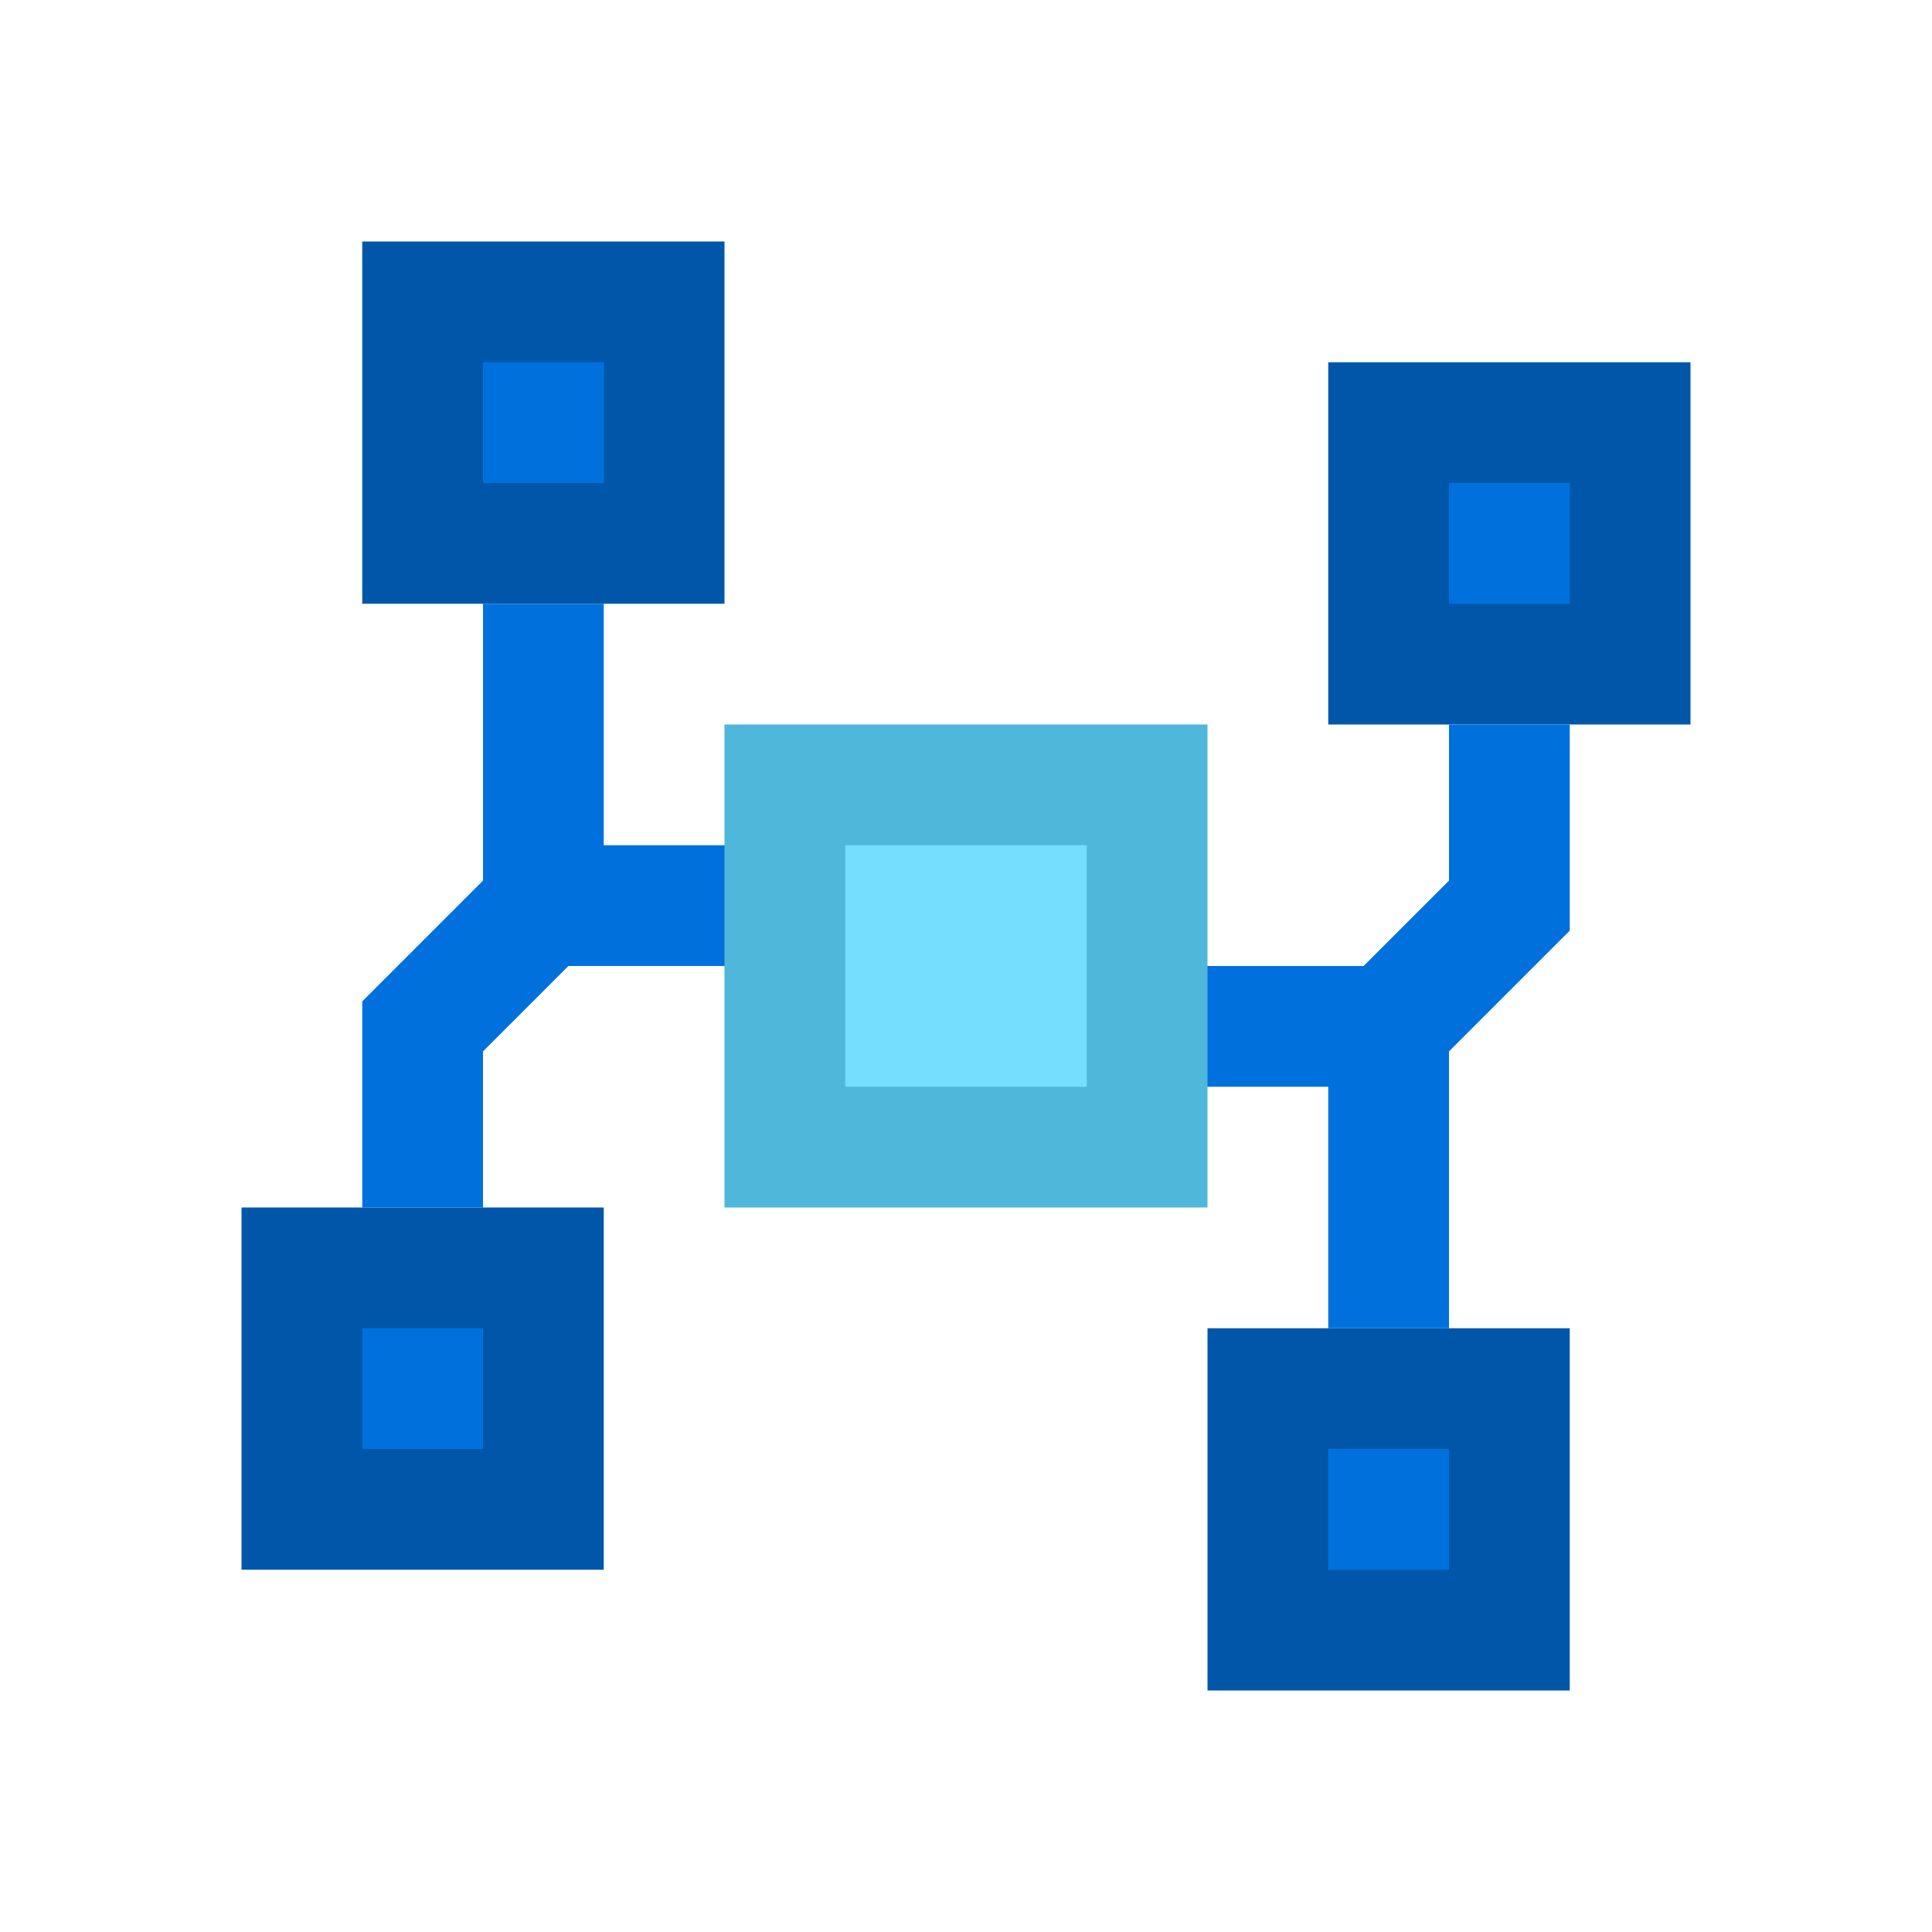 <svg width="256" height="256" viewBox="0 0 256 256" fill="none" xmlns="http://www.w3.org/2000/svg">
<g filter="url(#filter0_d_1606_2660)">
<rect x="56" y="40" width="32" height="32" fill="#0071DC" stroke="#0057AA" stroke-width="16"/>
<rect x="184" y="56" width="32" height="32" fill="#0071DC" stroke="#0057AA" stroke-width="16"/>
<rect x="168" y="184" width="32" height="32" fill="#0071DC" stroke="#0057AA" stroke-width="16"/>
<rect x="40" y="168" width="32" height="32" fill="#0071DC" stroke="#0057AA" stroke-width="16"/>
<path d="M72 80V120M72 120L56 136V160M72 120H128L144 136H184M200 96V120L184 136M184 136V176" stroke="#0071DC" stroke-width="16"/>
<rect x="104" y="104" width="48" height="48" fill="#75DEFF" stroke="#4FB8DA" stroke-width="16"/>
</g>
<defs>
<filter id="filter0_d_1606_2660" x="-16" y="-16" width="288" height="288" filterUnits="userSpaceOnUse" color-interpolation-filters="sRGB">
<feFlood flood-opacity="0" result="BackgroundImageFix"/>
<feColorMatrix in="SourceAlpha" type="matrix" values="0 0 0 0 0 0 0 0 0 0 0 0 0 0 0 0 0 0 127 0" result="hardAlpha"/>
<feOffset/>
<feGaussianBlur stdDeviation="8"/>
<feComposite in2="hardAlpha" operator="out"/>
<feColorMatrix type="matrix" values="0 0 0 0 0 0 0 0 0 0 0 0 0 0 0 0 0 0 0.25 0"/>
<feBlend mode="normal" in2="BackgroundImageFix" result="effect1_dropShadow_1606_2660"/>
<feBlend mode="normal" in="SourceGraphic" in2="effect1_dropShadow_1606_2660" result="shape"/>
</filter>
</defs>
</svg>
